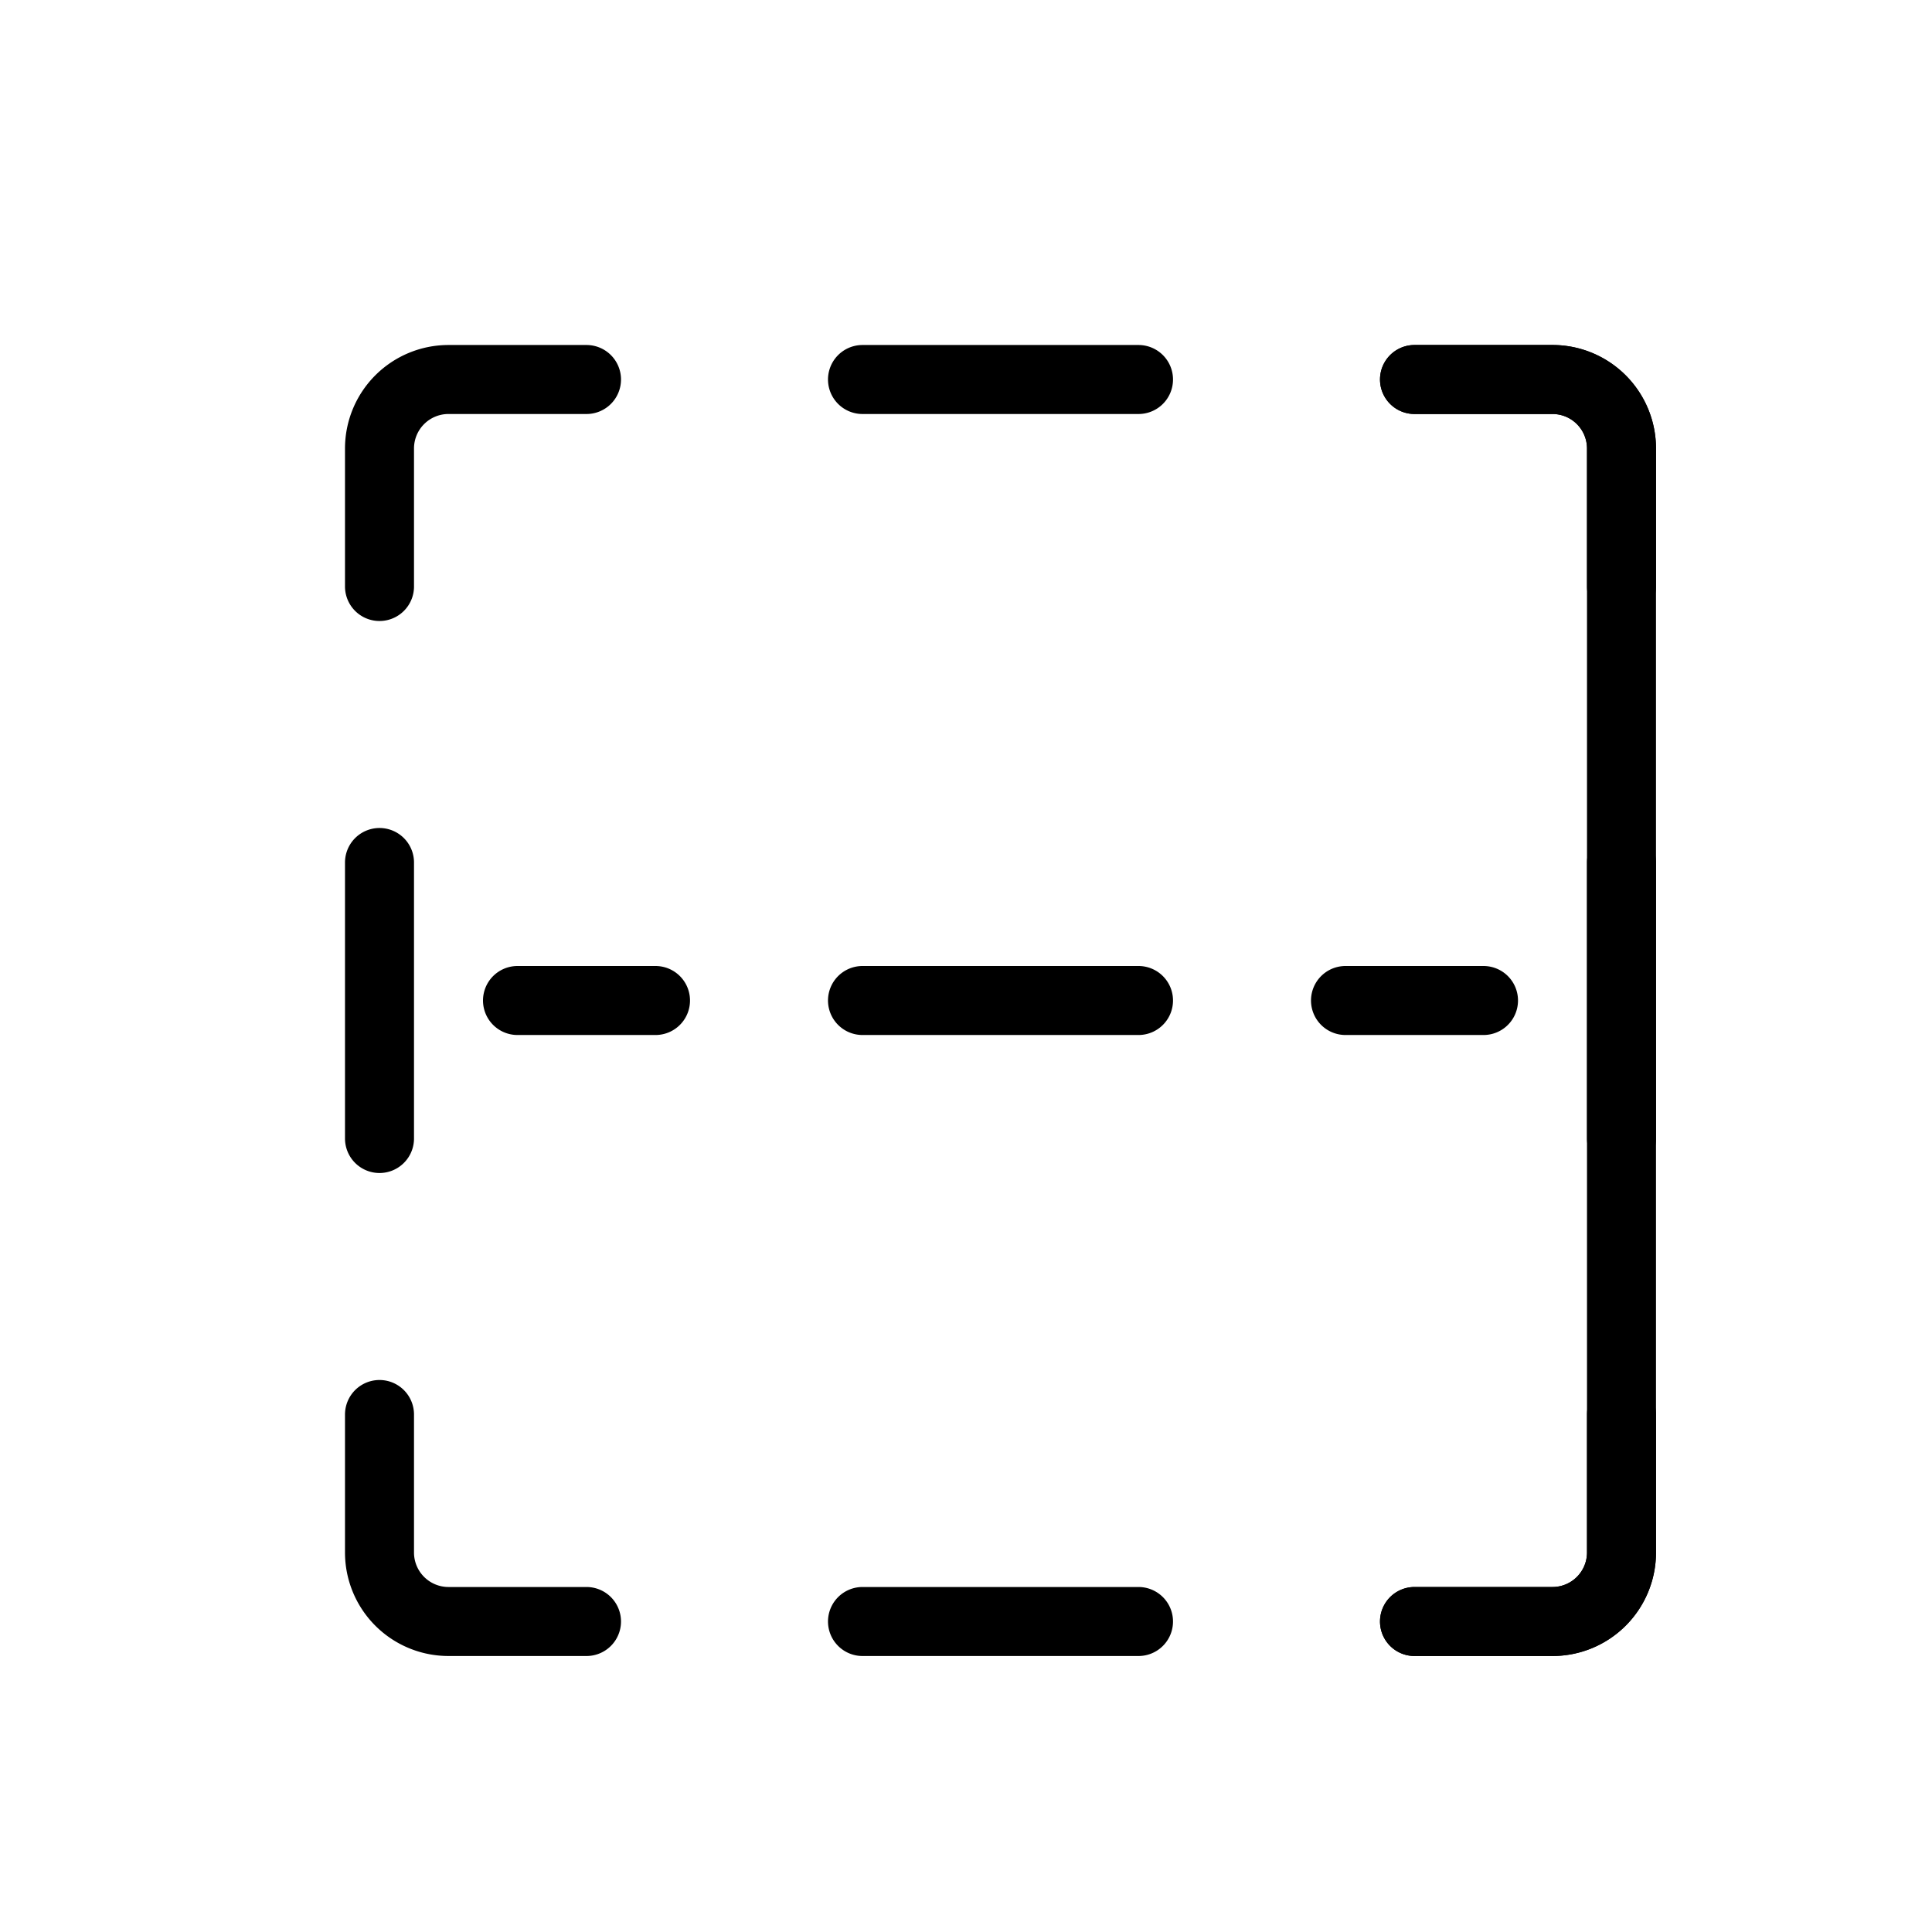 <svg xmlns="http://www.w3.org/2000/svg" width="28" height="28" viewBox="0 0 28 28" stroke="currentColor" stroke-linecap="round" stroke-linejoin="round" fill="none">
    <path d="M8.5 5.5h-2a1 1 0 0 0-1 1v2m7-3h4m4 0h2a1 1 0 0 1 1 1v2m0 4v4m0 4v2a1 1 0 0 1-1 1h-2m-4 0h-4m-4 0h-2a1 1 0 0 1-1-1v-2m0-4v-4m11 2h-4m-3 0h-2m14 0h-2" class="icon-gray-secondary"/>
    <path d="M20.5 23.5h2a1 1 0 0 0 1-1v-16a1 1 0 0 0-1-1h-2" class="icon-blue-primary"/>
</svg>
